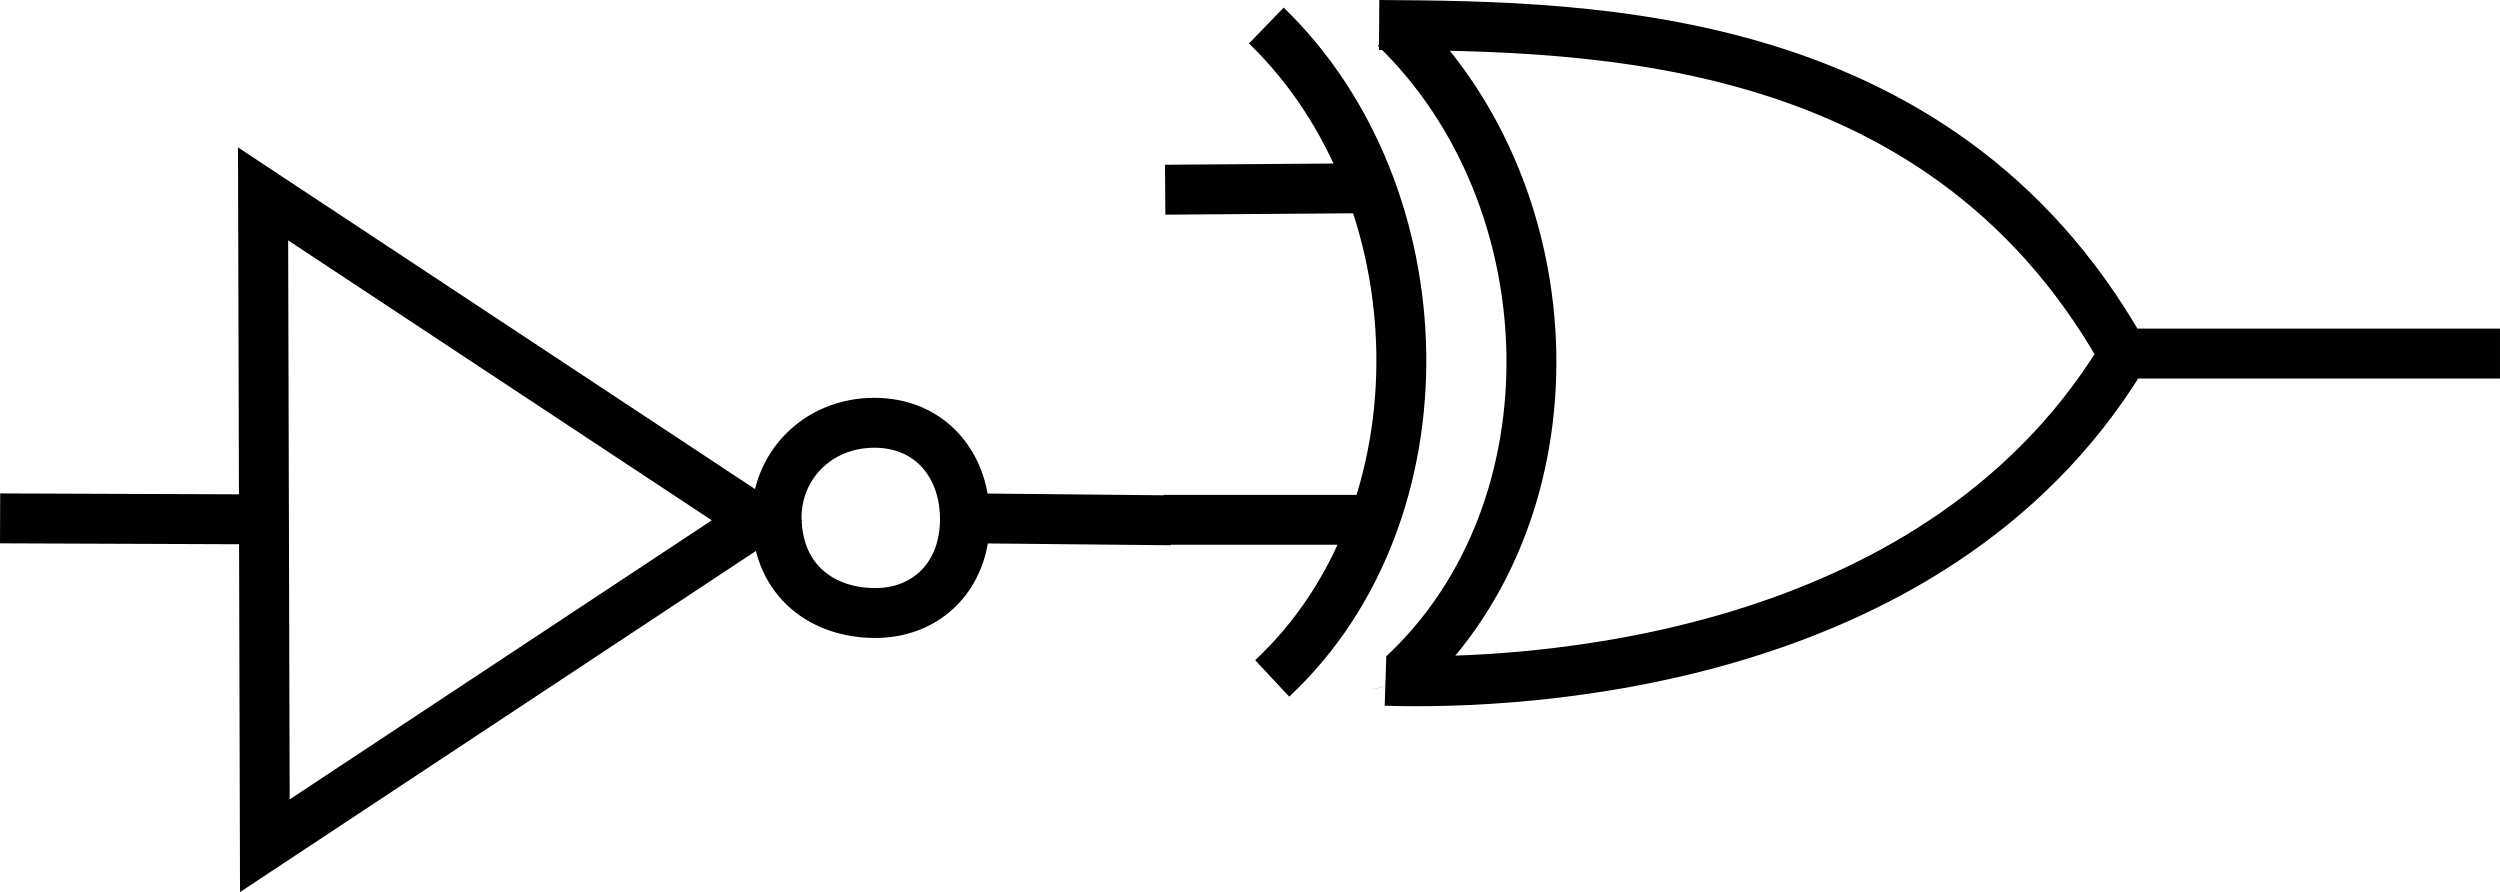 <?xml version="1.0" encoding="UTF-8" standalone="no"?>
<!-- Created with Inkscape (http://www.inkscape.org/) -->

<svg
   width="225.431mm"
   height="80.44mm"
   viewBox="0 0 225.431 80.44"
   version="1.1"
   id="svg5"
   sodipodi:docname="NotXorOnly.svg"
   inkscape:version="1.2.2 (732a01da63, 2022-12-09)"
   inkscape:export-filename="NotXorOnly.svg"
   inkscape:export-xdpi="96"
   inkscape:export-ydpi="96"
   xmlns:inkscape="http://www.inkscape.org/namespaces/inkscape"
   xmlns:sodipodi="http://sodipodi.sourceforge.net/DTD/sodipodi-0.dtd"
   xmlns="http://www.w3.org/2000/svg"
   xmlns:svg="http://www.w3.org/2000/svg">
  <sodipodi:namedview
     id="namedview7"
     pagecolor="#ffffff"
     bordercolor="#000000"
     borderopacity="0.25"
     inkscape:showpageshadow="2"
     inkscape:pageopacity="0.0"
     inkscape:pagecheckerboard="0"
     inkscape:deskcolor="#d1d1d1"
     inkscape:document-units="mm"
     showgrid="false"
     showguides="true"
     inkscape:zoom="1.4142136"
     inkscape:cx="550.48263"
     inkscape:cy="210.71782"
     inkscape:window-width="3840"
     inkscape:window-height="2054"
     inkscape:window-x="1909"
     inkscape:window-y="-11"
     inkscape:window-maximized="1"
     inkscape:current-layer="layer3">
    <sodipodi:guide
       position="164.841,78.587"
       orientation="0,-1"
       id="guide182"
       inkscape:locked="false" />
    <sodipodi:guide
       position="115.915,18.487"
       orientation="0,-1"
       id="guide242"
       inkscape:locked="false" />
    <sodipodi:guide
       position="125.969,89.792"
       orientation="1,0"
       id="guide244"
       inkscape:locked="false" />
    <sodipodi:guide
       position="175.711,58.174"
       orientation="1,0"
       id="guide246"
       inkscape:locked="false" />
    <sodipodi:guide
       position="200.957,48.424"
       orientation="0,-1"
       id="guide248"
       inkscape:locked="false" />
    <sodipodi:guide
       position="206.645,85.995"
       orientation="1,0"
       id="guide250"
       inkscape:locked="false" />
    <sodipodi:guide
       position="89.589,63.334"
       orientation="0,-1"
       id="guide1212"
       inkscape:locked="false" />
    <sodipodi:guide
       position="116.18,33.304"
       orientation="0,-1"
       id="guide1214"
       inkscape:locked="false" />
    <sodipodi:guide
       position="225.717,93.099"
       orientation="1,0"
       id="guide1218"
       inkscape:locked="false" />
    <sodipodi:guide
       position="105.199,52.75"
       orientation="1,0"
       id="guide1274"
       inkscape:locked="false" />
    <sodipodi:guide
       position="193.416,86.921"
       orientation="1,0"
       id="guide2226"
       inkscape:locked="false" />
    <sodipodi:guide
       position="219.345,88.509"
       orientation="1,0"
       id="guide2228"
       inkscape:locked="false" />
    <sodipodi:guide
       position="199.898,85.069"
       orientation="1,0"
       id="guide2288"
       inkscape:locked="false" />
    <sodipodi:guide
       position="132.789,108.876"
       orientation="0,-1"
       id="guide447"
       inkscape:locked="false" />
  </sodipodi:namedview>
  <defs
     id="defs2" />
  <g
     inkscape:groupmode="layer"
     id="layer3"
     inkscape:label="Background"
     transform="translate(95.674,-118.096)">
    <g
       inkscape:groupmode="layer"
       id="layer2"
       inkscape:label="Foreground"
       style="display:inline;fill:#ffffff;stroke-width:3.5;stroke-dasharray:none">
      <path
         id="path2286"
         style="fill:none;stroke:#000000;stroke-width:4.5;stroke-opacity:1"
         d="M 96.154,149.979 H 129.756 Z M 18.513,120.399 c 15.743,15.214 16.536,43.921 0.529,58.87 M 30.14,120.61 c 15.743,15.214 16.735,43.359 0.728,58.308 m -1.609,0.566 c 12.435,0.397 50.491,-1.327 67.16,-30.431 m -67.733,-28.707 c 19.315,0.132 51.461,0.397 67.733,30.824 m -66.146,28.575 -0.002,-0.009 M 27.649,164.968 H 9.26 M 27.649,135.07 9.393,135.202 v 0 m -17.095,29.637 17.625,0.174 z m -17.945,0.087 c 0.16,5.66 4.246,8.447 8.892,8.447 4.647,0 8.011,-3.309 8.091,-8.272 0.08,-4.963 -3.044,-8.882 -8.171,-8.882 -5.127,0 -8.892,3.919 -8.812,8.708 z m -46.145,29.432 -0.16,-58.778 44.542,29.432 z m -23.873,-29.519 22.992,0.087 z" />
    </g>
  </g>
</svg>
